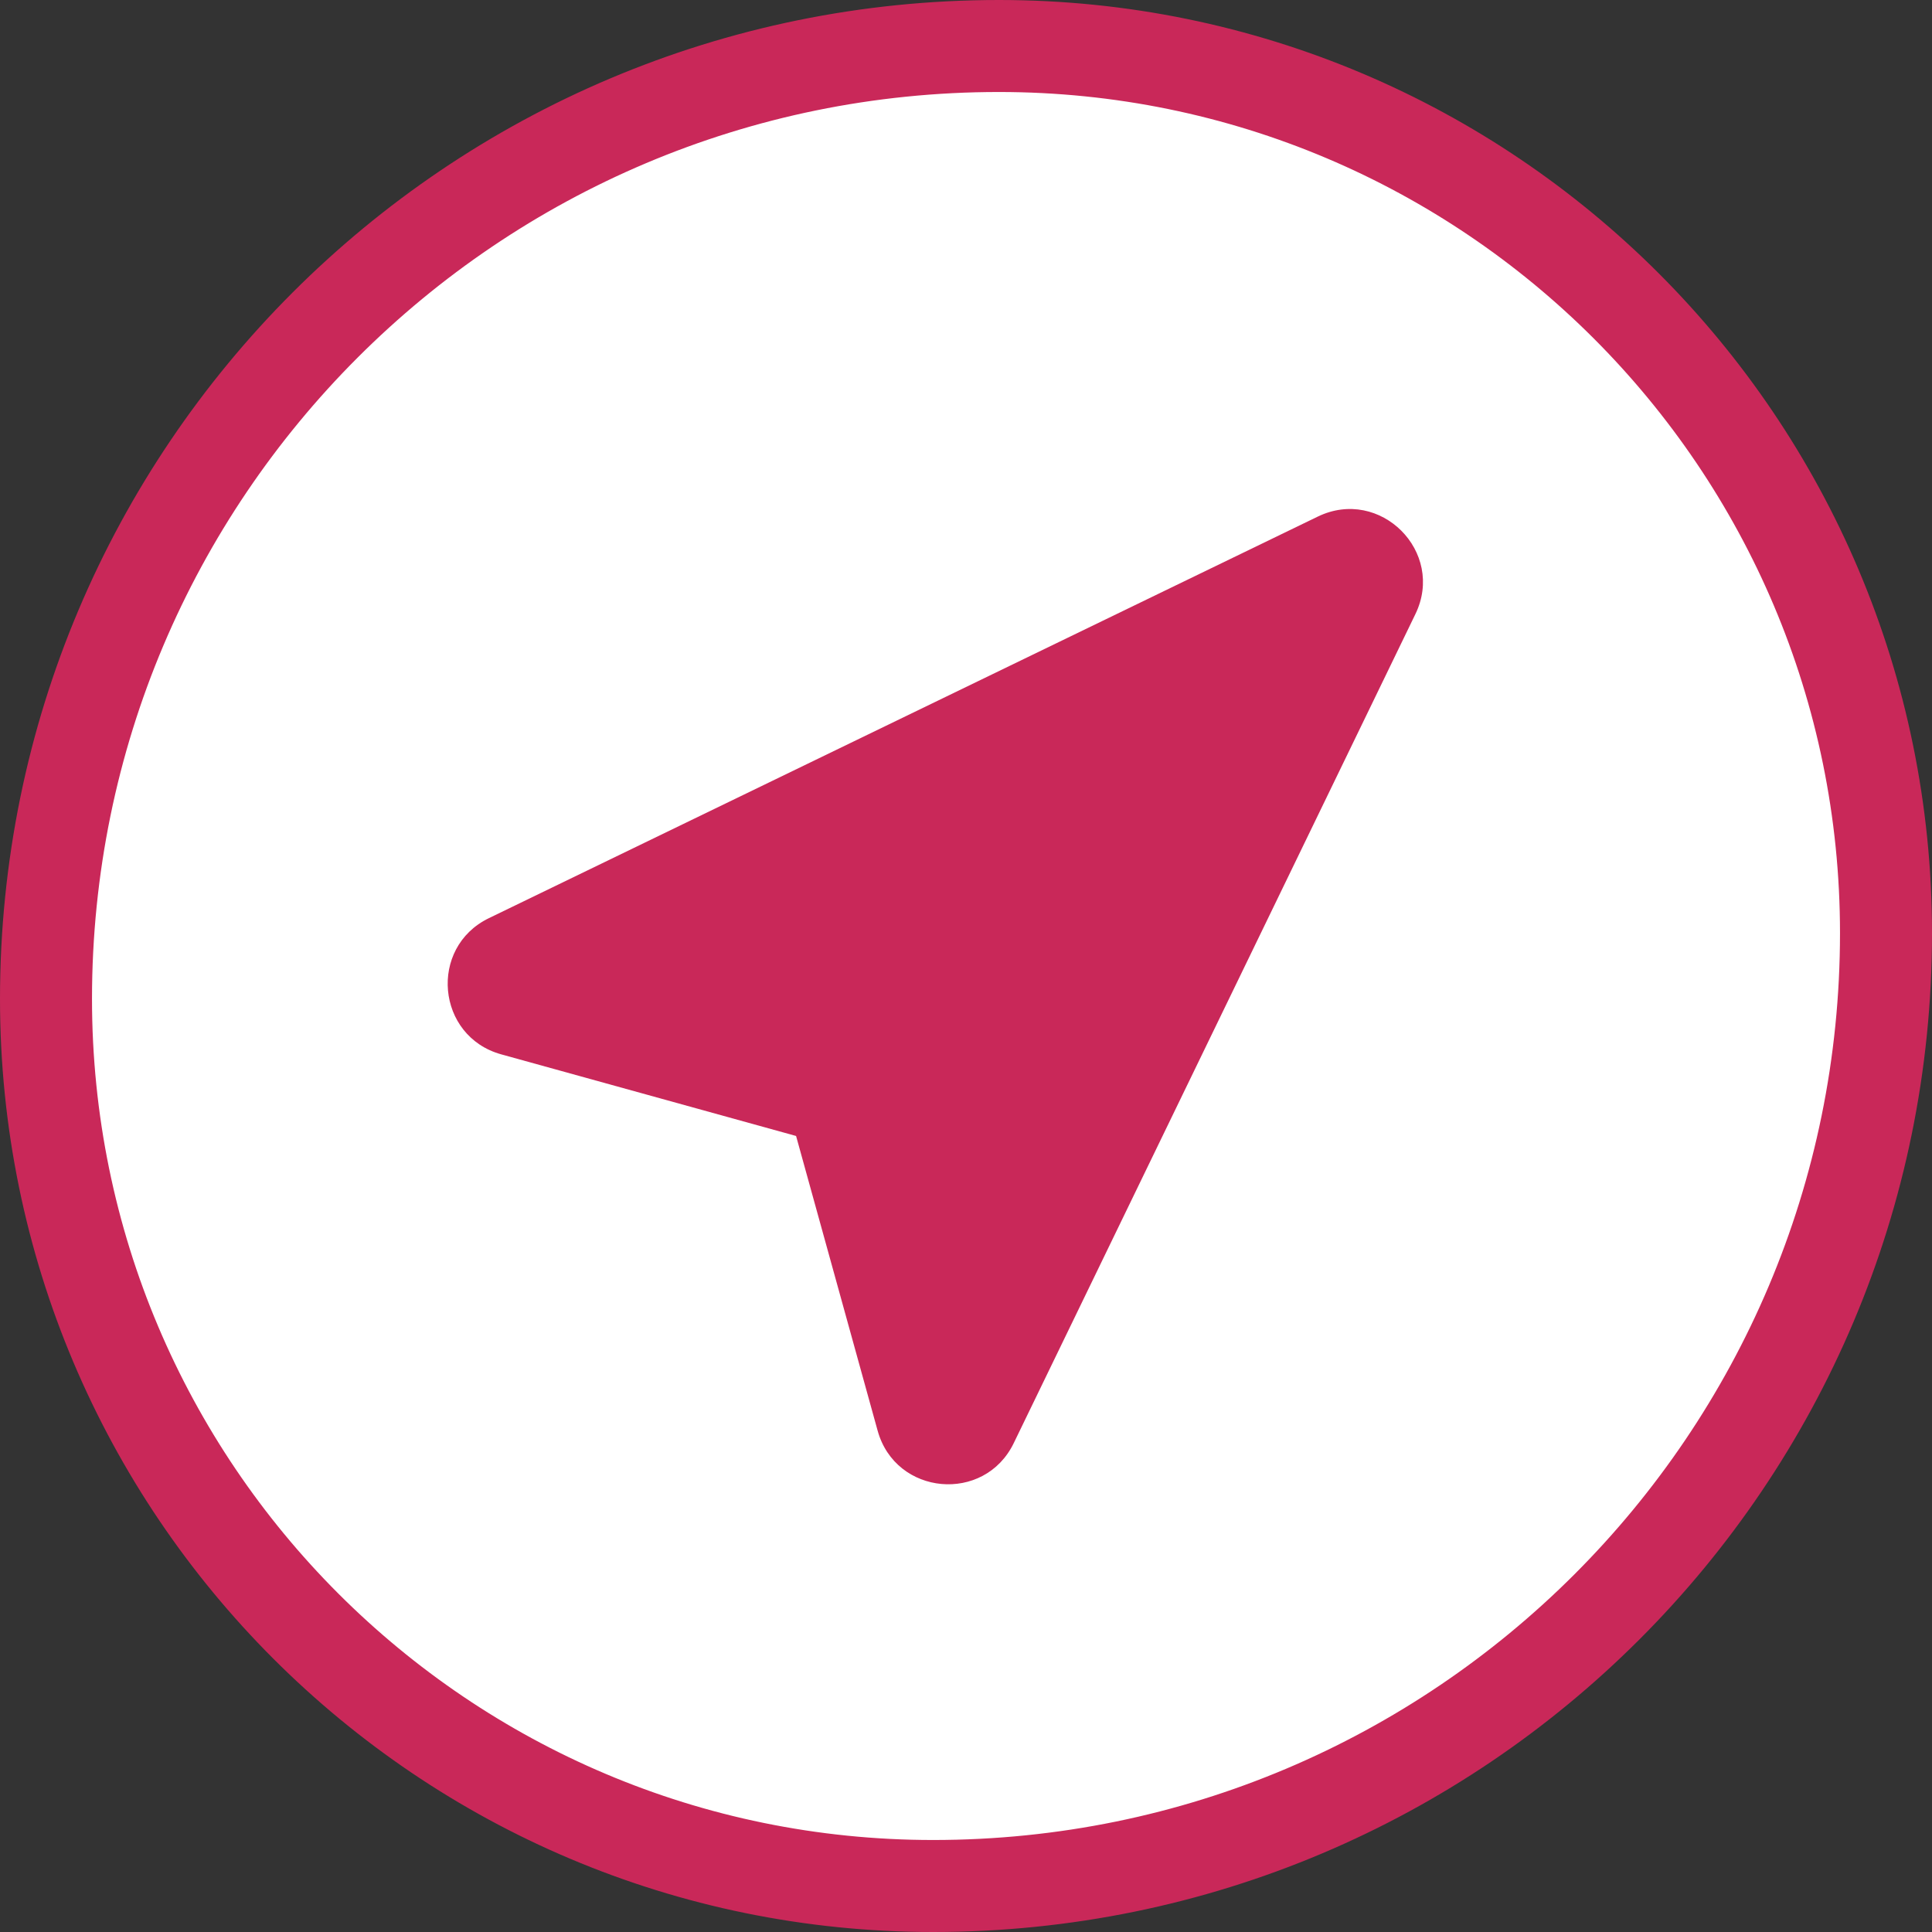 <?xml version="1.0" encoding="UTF-8"?>
<svg width="42px" height="42px" viewBox="0 0 42 42" version="1.1" xmlns="http://www.w3.org/2000/svg" xmlns:xlink="http://www.w3.org/1999/xlink">
    <rect x="0" y="0" width="42" height="42" fill="#333333" stroke="none"/>
    <title>Group 7</title>
    <g id="PLP-/-KHA" stroke="none" stroke-width="1" fill="none" fill-rule="evenodd">
        <g id="薬局店舗検索画面_OEM版4" transform="translate(-314, -310)">
            <g id="Group-7" transform="translate(315, 311)">
                <path d="M19.286,40 L19.286,40 C8.635,40 0,31.365 0,20.714 C0,9.273 9.275,0 20.715,0 C31.366,0 40,8.634 40,19.285 C40,30.726 30.726,40 19.286,40" id="Fill-1" fill="#FFFFFF"></path>
                <path d="M19.286,40 L19.286,40 C8.635,40 0,31.365 0,20.714 C0,9.273 9.275,0 20.715,0 C31.366,0 40,8.634 40,19.285 C40,30.726 30.726,40 19.286,40 Z" id="Stroke-3" stroke="#C92859" stroke-width="2" stroke-linecap="round" stroke-linejoin="round"></path>
                <path d="M18.079,30.102 L16.306,23.695 L9.897,21.921 C8.486,21.53 8.31,19.599 9.628,18.96 L27.648,10.23 C29.003,9.575 30.426,10.996 29.769,12.351 L21.038,30.372 C20.4,31.689 18.47,31.514 18.079,30.102" id="Fill-5" fill="#C92859"></path>
            </g>
        </g>
    </g>
</svg>